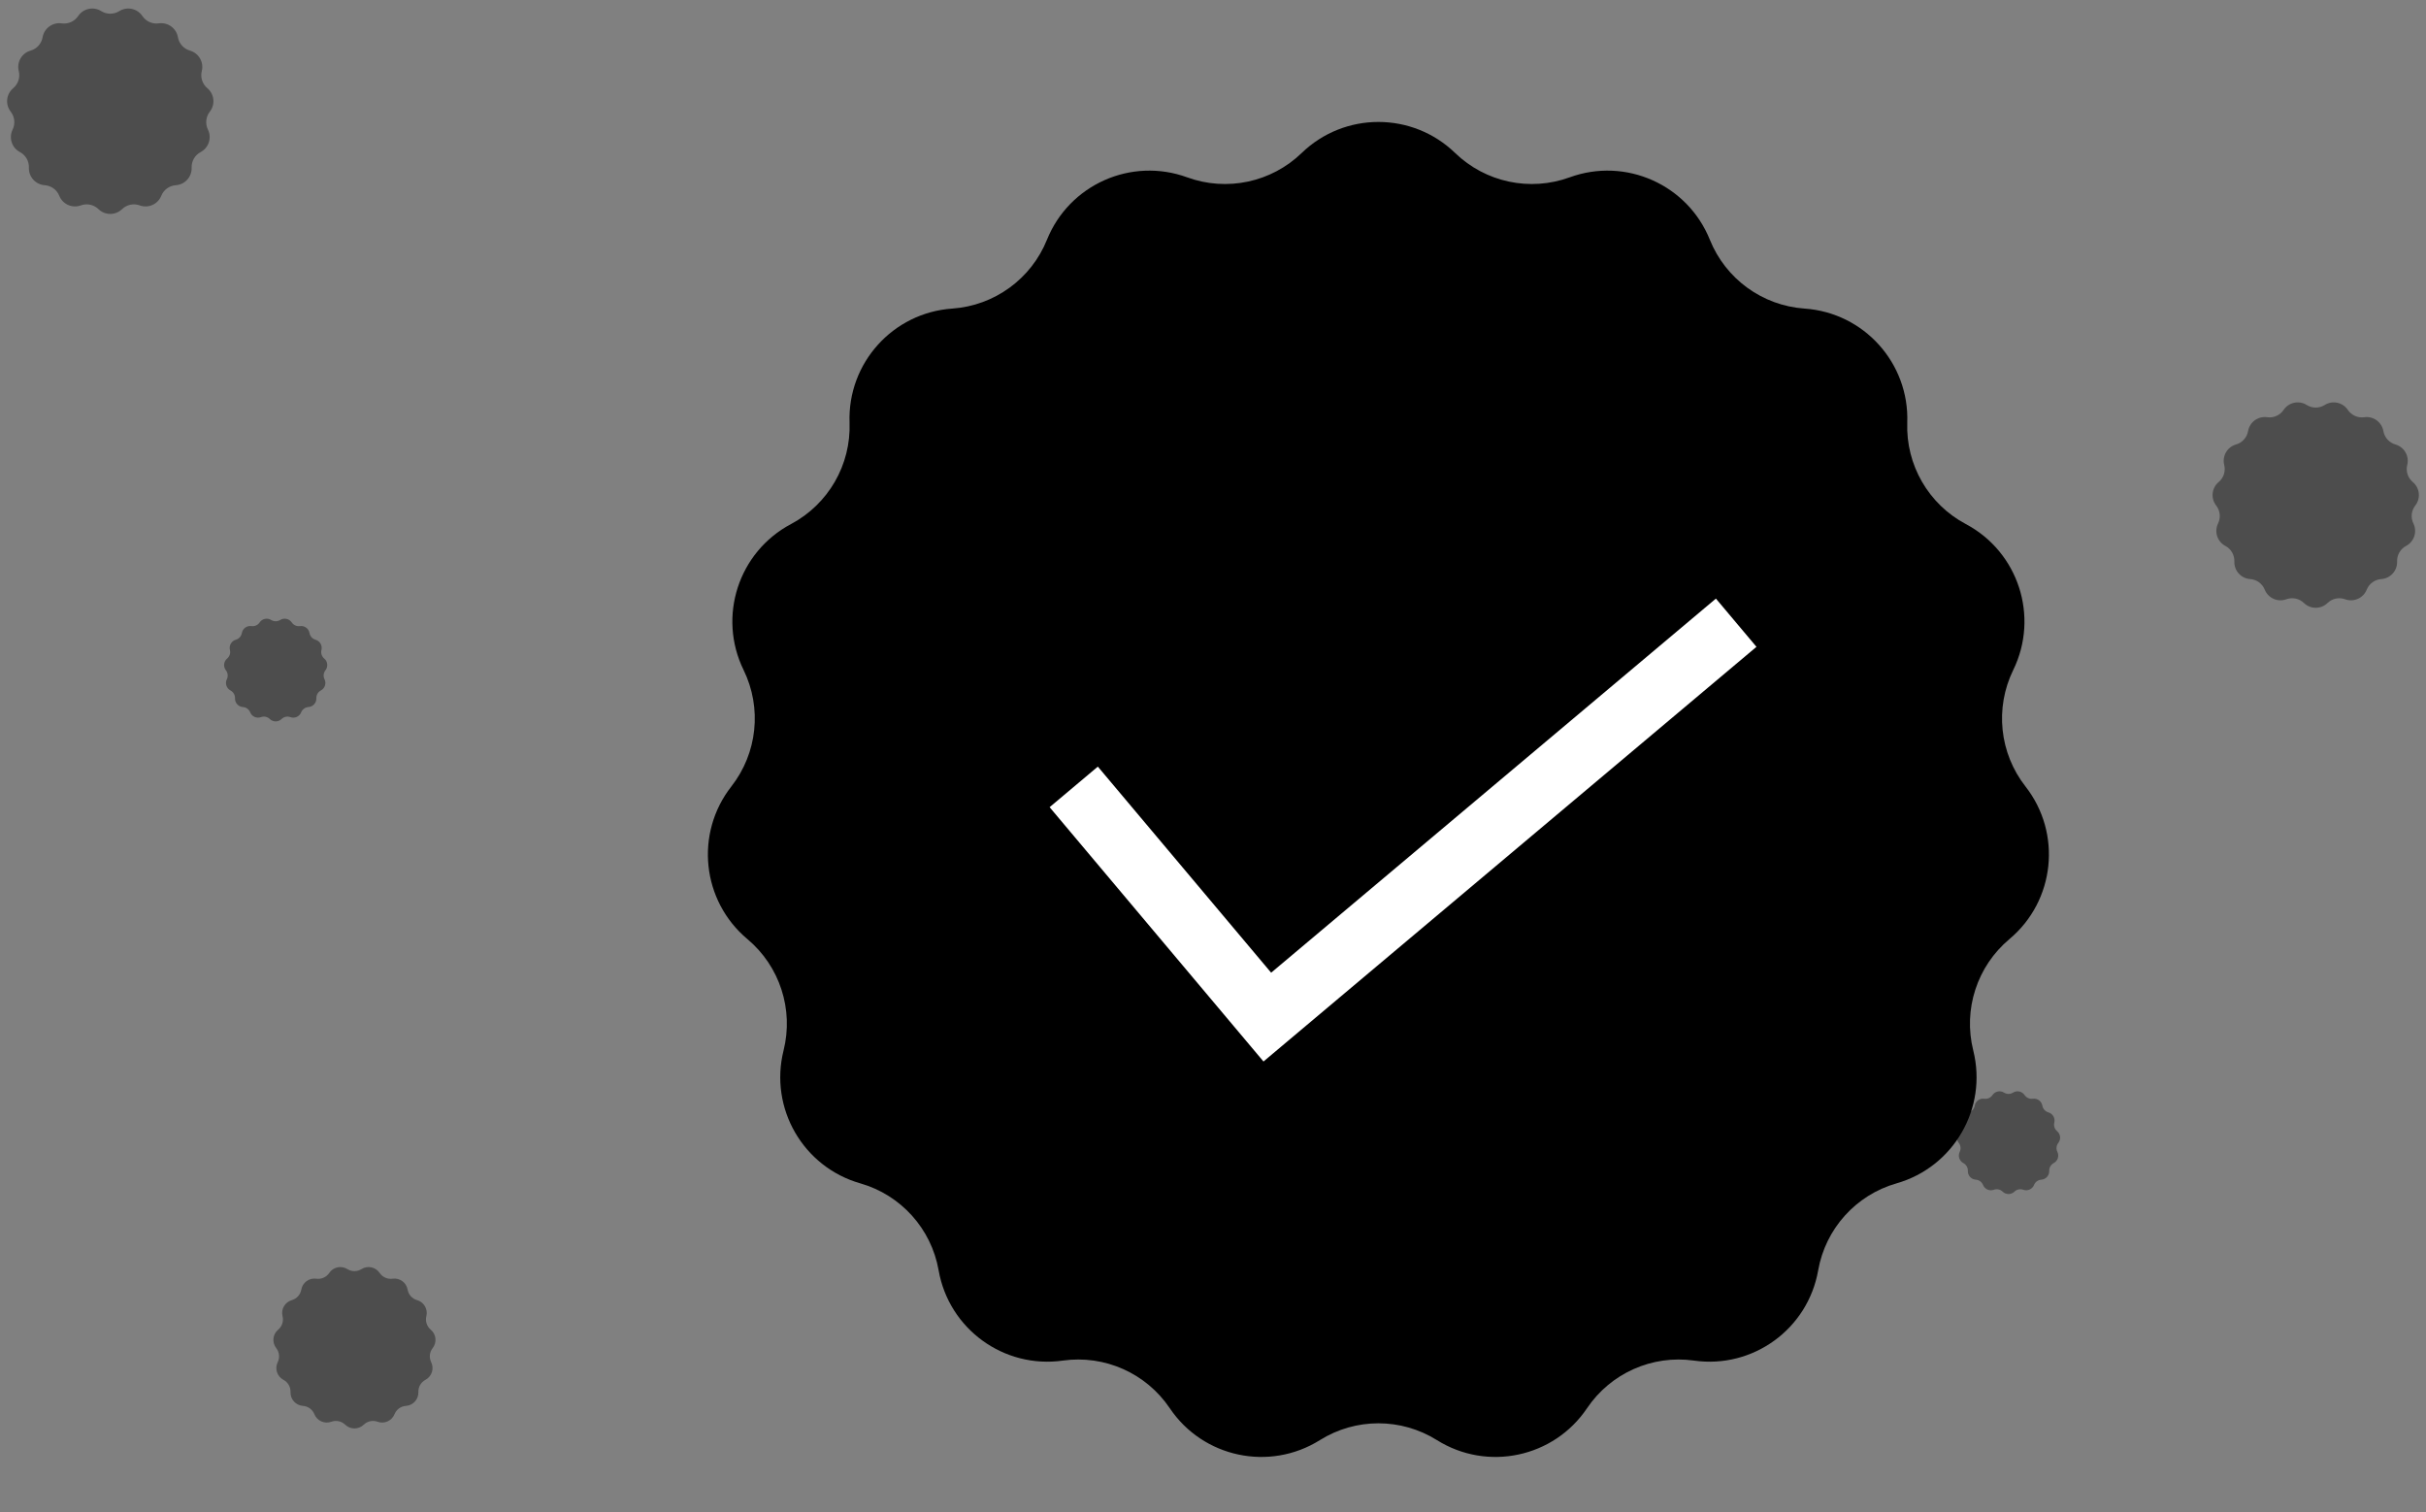 <svg width="154" height="96" viewBox="0 0 154 96" fill="none" xmlns="http://www.w3.org/2000/svg">
<rect x="0" y="0" width="154" height="96" fill="#808080" stroke="none"/>
<path opacity="0.4" d="M146.251 38.275C146.669 38.679 147.331 38.679 147.749 38.275C148.046 37.988 148.48 37.896 148.868 38.038C149.414 38.237 150.02 37.967 150.237 37.428C150.391 37.045 150.75 36.784 151.162 36.756C151.742 36.716 152.186 36.223 152.165 35.642C152.15 35.23 152.372 34.845 152.737 34.652C153.25 34.379 153.455 33.749 153.2 33.227C153.019 32.856 153.065 32.414 153.319 32.089C153.677 31.631 153.608 30.972 153.163 30.599C152.846 30.334 152.709 29.912 152.809 29.511C152.95 28.947 152.619 28.373 152.06 28.213C151.663 28.1 151.366 27.77 151.295 27.364C151.194 26.791 150.658 26.401 150.082 26.483C149.674 26.541 149.268 26.36 149.038 26.018C148.713 25.535 148.064 25.398 147.572 25.706C147.222 25.925 146.778 25.925 146.428 25.706C145.936 25.398 145.287 25.535 144.962 26.018C144.732 26.36 144.326 26.541 143.918 26.483C143.342 26.401 142.806 26.791 142.705 27.364C142.634 27.77 142.337 28.1 141.94 28.213C141.381 28.373 141.05 28.947 141.191 29.511C141.291 29.912 141.154 30.334 140.837 30.599C140.392 30.972 140.323 31.631 140.681 32.089C140.935 32.414 140.981 32.856 140.8 33.227C140.545 33.749 140.75 34.379 141.263 34.652C141.628 34.845 141.85 35.23 141.835 35.642C141.814 36.223 142.258 36.716 142.838 36.756C143.25 36.784 143.609 37.045 143.763 37.428C143.98 37.967 144.586 38.237 145.132 38.038C145.52 37.896 145.954 37.988 146.251 38.275Z" fill="black"/>
<path opacity="0.4" d="M6.251 13.275C6.669 13.679 7.331 13.679 7.749 13.275C8.046 12.988 8.48 12.896 8.868 13.037C9.414 13.237 10.02 12.967 10.237 12.428C10.391 12.045 10.75 11.784 11.162 11.756C11.742 11.716 12.186 11.223 12.165 10.642C12.15 10.23 12.372 9.845 12.737 9.652C13.25 9.379 13.455 8.749 13.2 8.227C13.018 7.856 13.065 7.414 13.319 7.089C13.677 6.631 13.608 5.972 13.163 5.599C12.846 5.334 12.709 4.912 12.809 4.511C12.95 3.947 12.619 3.373 12.06 3.213C11.663 3.1 11.366 2.77 11.295 2.364C11.194 1.791 10.658 1.401 10.082 1.483C9.674 1.541 9.268 1.36 9.038 1.018C8.713 0.535 8.064 0.398 7.572 0.706C7.222 0.925 6.778 0.925 6.428 0.706C5.936 0.398 5.287 0.535 4.962 1.018C4.732 1.36 4.326 1.541 3.918 1.483C3.342 1.401 2.806 1.791 2.705 2.364C2.634 2.77 2.337 3.1 1.94 3.213C1.381 3.373 1.05 3.947 1.191 4.511C1.291 4.912 1.154 5.334 0.837 5.599C0.392 5.972 0.323 6.631 0.681 7.089C0.935 7.414 0.981 7.856 0.8 8.227C0.545 8.749 0.75 9.379 1.263 9.652C1.628 9.845 1.85 10.23 1.835 10.642C1.814 11.223 2.258 11.716 2.838 11.756C3.25 11.784 3.609 12.045 3.763 12.428C3.98 12.967 4.586 13.237 5.132 13.037C5.52 12.896 5.954 12.988 6.251 13.275Z" fill="black"/>
<path d="M82.63 9.711C85.345 7.084 89.655 7.084 92.37 9.711C94.298 11.575 97.122 12.175 99.641 11.256C103.191 9.961 107.127 11.714 108.54 15.218C109.542 17.706 111.878 19.402 114.554 19.587C118.323 19.848 121.206 23.05 121.071 26.826C120.976 29.506 122.419 32.006 124.788 33.264C128.125 35.035 129.457 39.133 127.798 42.527C126.62 44.937 126.922 47.808 128.575 49.92C130.903 52.895 130.453 57.181 127.557 59.607C125.501 61.33 124.609 64.075 125.26 66.677C126.177 70.342 124.022 74.074 120.39 75.112C117.811 75.85 115.879 77.995 115.415 80.637C114.762 84.358 111.276 86.891 107.535 86.362C104.88 85.987 102.242 87.161 100.744 89.385C98.634 92.519 94.419 93.415 91.217 91.411C88.943 89.987 86.057 89.987 83.783 91.411C80.581 93.415 76.366 92.519 74.256 89.385C72.757 87.161 70.121 85.987 67.465 86.362C63.724 86.891 60.238 84.358 59.584 80.637C59.121 77.995 57.189 75.85 54.61 75.112C50.978 74.074 48.823 70.342 49.74 66.677C50.391 64.075 49.499 61.33 47.443 59.607C44.547 57.181 44.097 52.895 46.425 49.92C48.078 47.808 48.38 44.937 47.202 42.527C45.543 39.133 46.875 35.035 50.212 33.264C52.581 32.006 54.025 29.506 53.929 26.826C53.794 23.05 56.677 19.848 60.446 19.587C63.122 19.402 65.457 17.706 66.46 15.218C67.873 11.714 71.809 9.961 75.359 11.256C77.878 12.175 80.702 11.575 82.63 9.711Z" fill="black"/>
<path d="M68.159 49.948L80.448 64.559L110.211 39.526" stroke="white" stroke-width="4"/>
<path opacity="0.4" d="M21.911 90.431C22.24 90.748 22.76 90.748 23.089 90.431C23.322 90.205 23.663 90.133 23.968 90.244C24.397 90.4 24.872 90.188 25.043 89.765C25.165 89.464 25.447 89.259 25.77 89.237C26.226 89.205 26.574 88.818 26.558 88.362C26.547 88.038 26.721 87.736 27.007 87.584C27.411 87.369 27.572 86.874 27.371 86.464C27.229 86.172 27.265 85.825 27.465 85.57C27.747 85.21 27.692 84.692 27.342 84.399C27.093 84.191 26.986 83.859 27.064 83.544C27.175 83.102 26.915 82.65 26.476 82.525C26.164 82.436 25.93 82.176 25.874 81.857C25.796 81.407 25.374 81.101 24.922 81.165C24.601 81.21 24.282 81.069 24.101 80.8C23.846 80.421 23.336 80.312 22.949 80.555C22.674 80.727 22.326 80.727 22.051 80.555C21.664 80.312 21.154 80.421 20.899 80.8C20.718 81.069 20.399 81.21 20.078 81.165C19.626 81.101 19.204 81.407 19.126 81.857C19.07 82.176 18.836 82.436 18.524 82.525C18.085 82.65 17.825 83.102 17.936 83.544C18.014 83.859 17.907 84.191 17.658 84.399C17.308 84.692 17.253 85.21 17.535 85.57C17.735 85.825 17.771 86.172 17.629 86.464C17.428 86.874 17.589 87.369 17.993 87.584C18.279 87.736 18.453 88.038 18.442 88.362C18.426 88.818 18.774 89.205 19.23 89.237C19.553 89.259 19.835 89.464 19.957 89.765C20.128 90.188 20.603 90.4 21.032 90.244C21.337 90.133 21.678 90.205 21.911 90.431Z" fill="black"/>
<path opacity="0.4" d="M127.125 75.638C127.334 75.84 127.666 75.84 127.875 75.638C128.023 75.494 128.24 75.448 128.434 75.519C128.707 75.618 129.01 75.484 129.118 75.214C129.196 75.023 129.375 74.892 129.581 74.878C129.871 74.858 130.093 74.612 130.082 74.321C130.075 74.115 130.186 73.923 130.368 73.826C130.625 73.69 130.727 73.374 130.6 73.113C130.509 72.928 130.532 72.707 130.66 72.545C130.839 72.316 130.804 71.986 130.581 71.799C130.423 71.667 130.355 71.456 130.405 71.256C130.475 70.974 130.309 70.687 130.03 70.607C129.832 70.55 129.683 70.385 129.647 70.182C129.597 69.895 129.329 69.701 129.041 69.741C128.837 69.77 128.634 69.68 128.519 69.509C128.356 69.268 128.032 69.199 127.786 69.353C127.611 69.463 127.389 69.463 127.214 69.353C126.968 69.199 126.644 69.268 126.481 69.509C126.366 69.68 126.163 69.77 125.959 69.741C125.671 69.701 125.403 69.895 125.353 70.182C125.317 70.385 125.168 70.55 124.97 70.607C124.691 70.687 124.525 70.974 124.595 71.256C124.645 71.456 124.577 71.667 124.419 71.799C124.196 71.986 124.161 72.316 124.34 72.545C124.468 72.707 124.491 72.928 124.4 73.113C124.273 73.374 124.375 73.69 124.632 73.826C124.814 73.923 124.925 74.115 124.918 74.321C124.907 74.612 125.129 74.858 125.419 74.878C125.625 74.892 125.804 75.023 125.882 75.214C125.99 75.484 126.293 75.618 126.566 75.519C126.76 75.448 126.977 75.494 127.125 75.638Z" fill="black"/>
<path opacity="0.4" d="M17.125 45.638C17.334 45.84 17.666 45.84 17.875 45.638C18.023 45.494 18.24 45.448 18.434 45.519C18.707 45.618 19.01 45.484 19.118 45.214C19.196 45.023 19.375 44.892 19.581 44.878C19.871 44.858 20.093 44.611 20.082 44.321C20.075 44.115 20.186 43.923 20.368 43.826C20.625 43.69 20.727 43.374 20.6 43.113C20.509 42.928 20.532 42.707 20.66 42.545C20.839 42.316 20.804 41.986 20.581 41.8C20.423 41.667 20.355 41.456 20.405 41.256C20.475 40.974 20.309 40.687 20.03 40.607C19.832 40.55 19.683 40.385 19.647 40.182C19.597 39.895 19.329 39.701 19.041 39.741C18.837 39.77 18.634 39.68 18.519 39.509C18.357 39.268 18.032 39.199 17.786 39.353C17.611 39.462 17.389 39.462 17.214 39.353C16.968 39.199 16.643 39.268 16.481 39.509C16.366 39.68 16.163 39.77 15.959 39.741C15.671 39.701 15.403 39.895 15.353 40.182C15.317 40.385 15.168 40.55 14.97 40.607C14.691 40.687 14.525 40.974 14.595 41.256C14.646 41.456 14.577 41.667 14.419 41.8C14.196 41.986 14.161 42.316 14.34 42.545C14.467 42.707 14.491 42.928 14.4 43.113C14.273 43.374 14.375 43.69 14.632 43.826C14.814 43.923 14.925 44.115 14.918 44.321C14.907 44.611 15.129 44.858 15.419 44.878C15.625 44.892 15.804 45.023 15.882 45.214C15.99 45.484 16.293 45.618 16.566 45.519C16.76 45.448 16.977 45.494 17.125 45.638Z" fill="black"/>
</svg>
